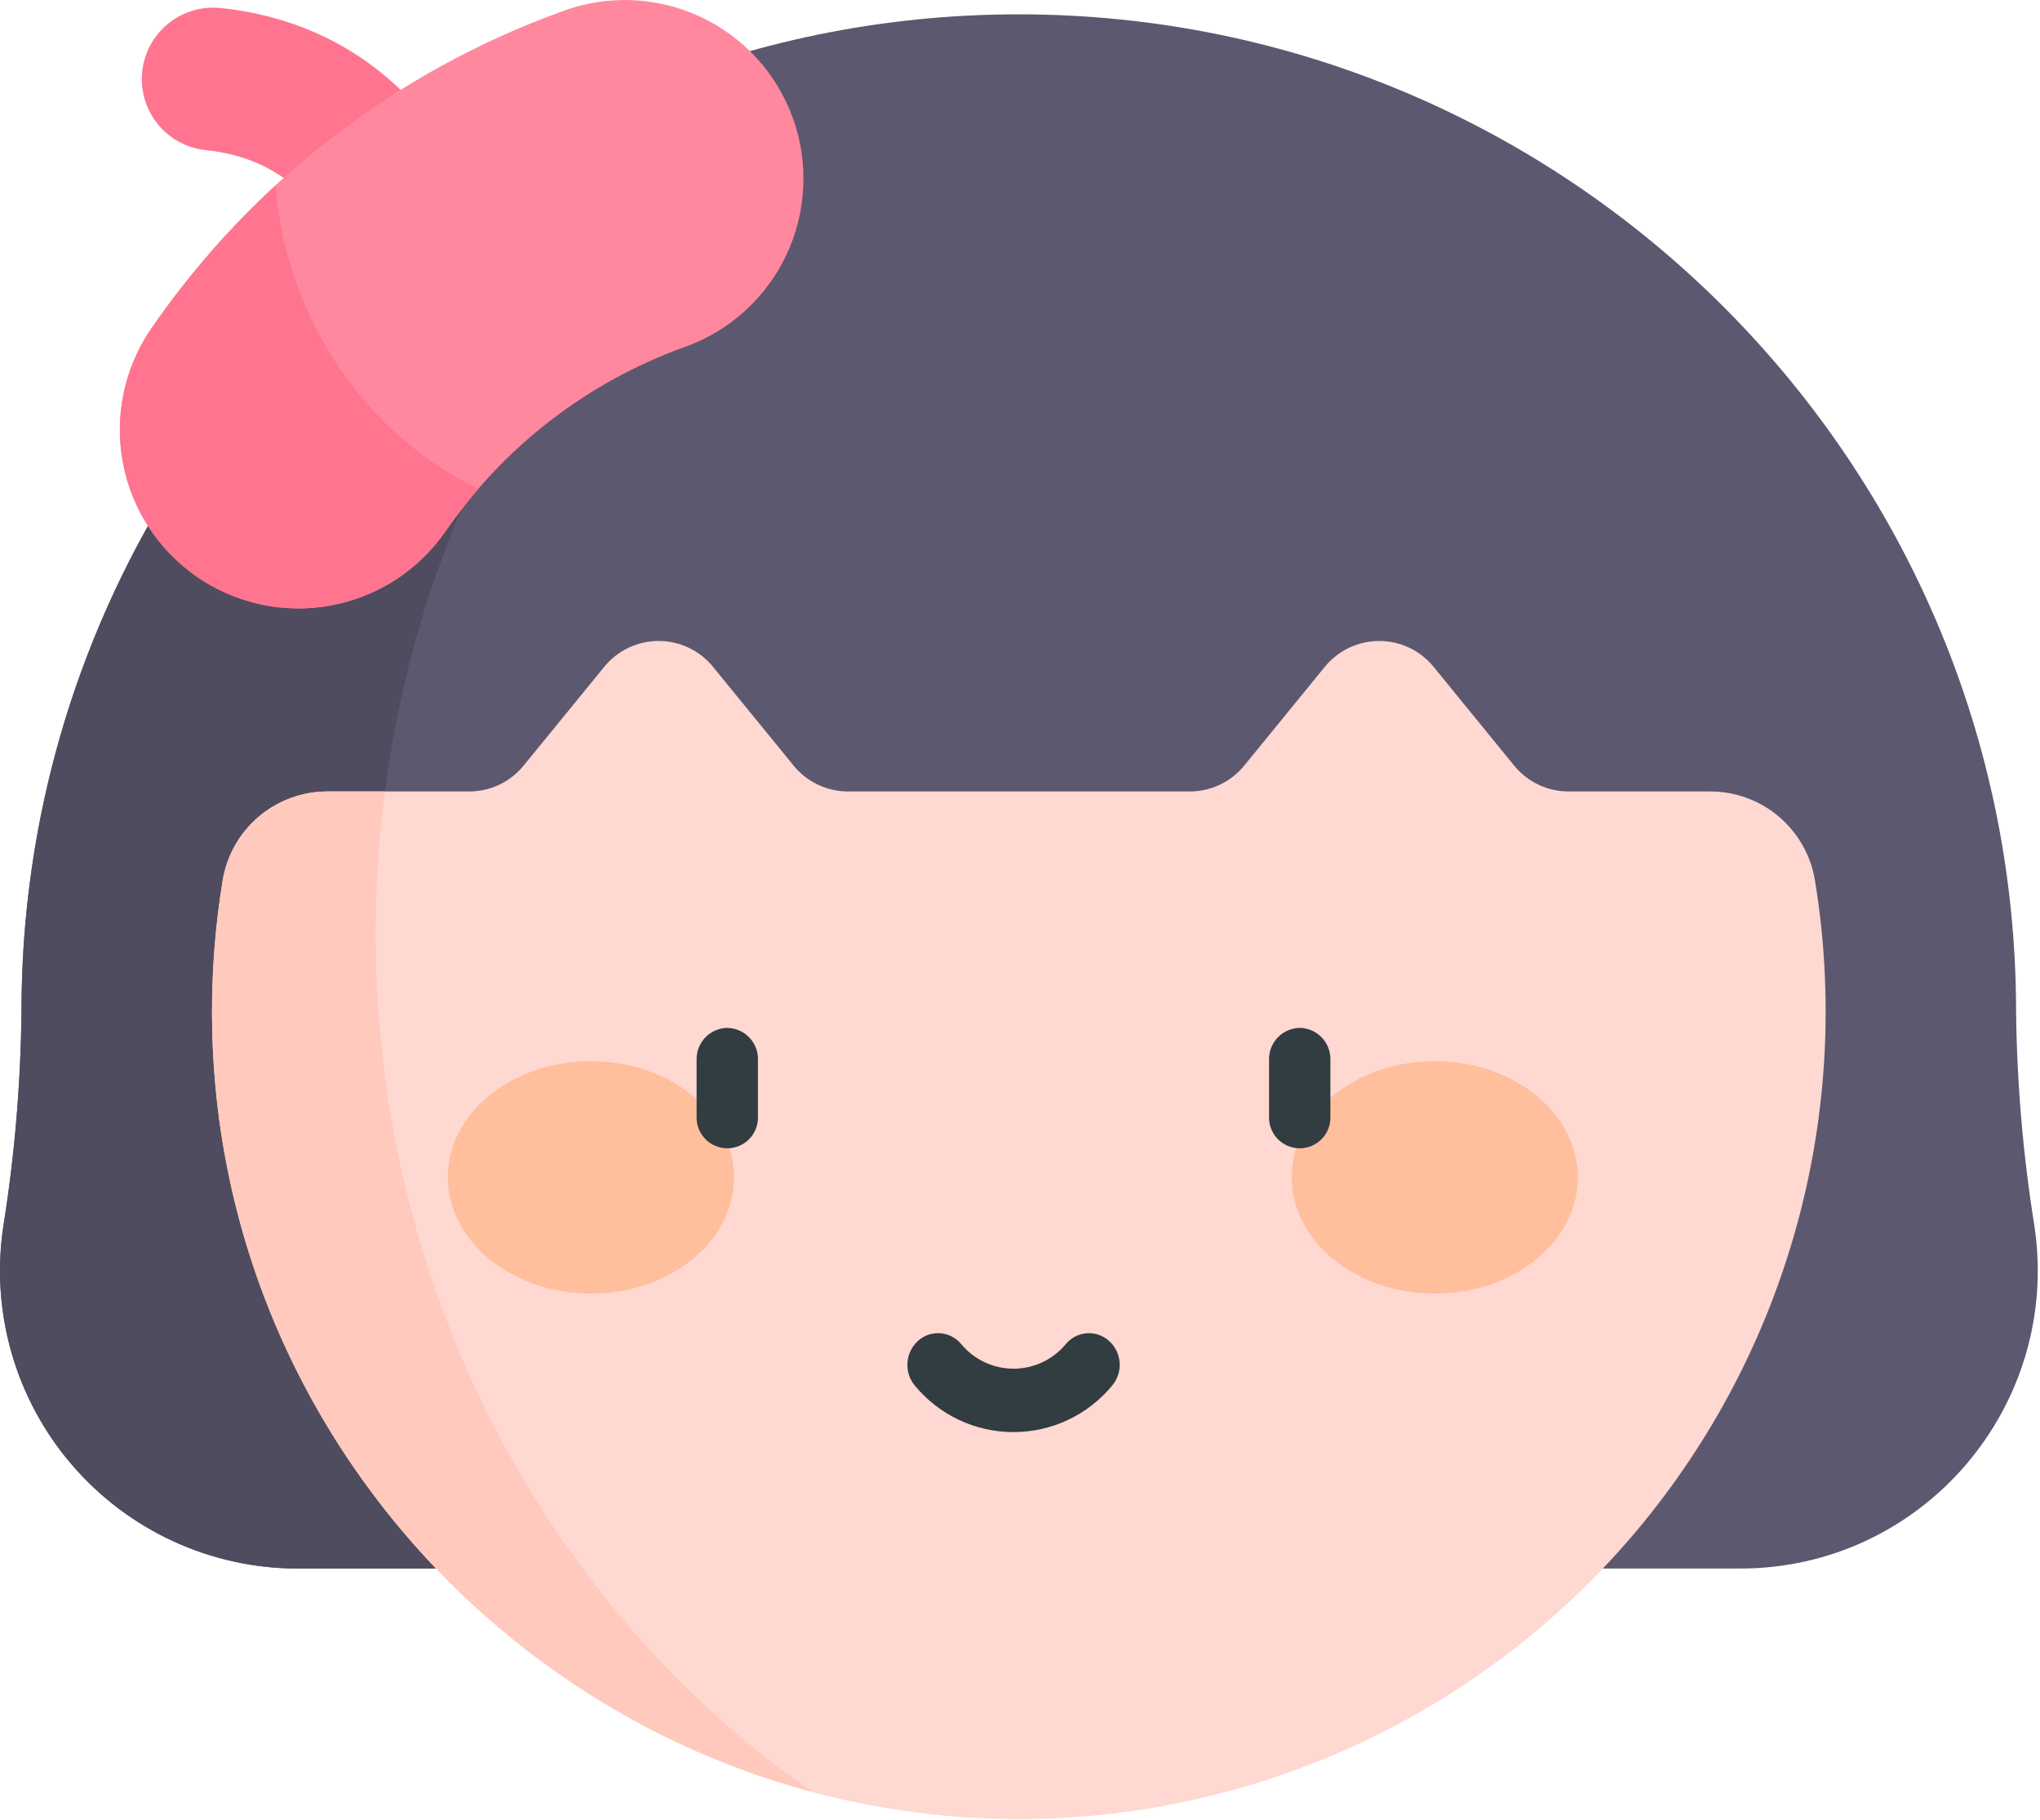 <svg width="444" height="396" viewBox="0 0 444 396" fill="none" xmlns="http://www.w3.org/2000/svg">
<path d="M71.005 49.339C69.517 46.383 67.512 43.718 65.085 41.469C59.776 36.469 52.895 33.469 44.636 32.659C40.586 32.193 36.881 30.156 34.319 26.986C31.756 23.816 30.541 19.767 30.934 15.71C31.327 11.653 33.298 7.913 36.422 5.294C39.545 2.675 43.572 1.388 47.636 1.709C78.746 4.759 95.055 25.709 99.775 37.619L70.895 49.099L71.005 49.339Z" fill="#FF748F"/>
<path d="M442.796 266.849C440.315 251.422 438.978 235.833 438.796 220.209C438.796 100.509 341.415 3.119 221.705 3.119C101.995 3.119 4.675 100.509 4.675 220.179C4.511 235.811 3.19 251.411 0.725 266.849C-0.665 276.066 -0.052 285.474 2.525 294.432C5.101 303.391 9.58 311.688 15.655 318.757C21.73 325.827 29.258 331.503 37.727 335.399C46.195 339.294 55.404 341.316 64.725 341.329H378.725C418.415 341.329 448.605 306.059 442.796 266.849Z" fill="#5C586F"/>
<path d="M140.645 47.929L120.795 28.079C51.806 64.469 4.675 136.939 4.675 220.179C4.511 235.811 3.19 251.411 0.725 266.849C-0.665 276.066 -0.052 285.474 2.525 294.432C5.101 303.391 9.58 311.688 15.655 318.757C21.73 325.827 29.258 331.503 37.727 335.398C46.195 339.294 55.404 341.316 64.725 341.329H126.805C98.596 303.329 81.805 255.329 81.805 203.039C81.805 142.749 104.235 88.039 140.685 47.929H140.645Z" fill="#4F4C5F"/>
<path d="M329.565 166.619L312.005 145.089C310.573 143.336 308.769 141.923 306.724 140.953C304.679 139.983 302.444 139.48 300.18 139.48C297.917 139.48 295.682 139.983 293.637 140.953C291.591 141.923 289.788 143.336 288.355 145.089L270.785 166.619C269.358 168.366 267.562 169.775 265.525 170.745C263.488 171.715 261.261 172.222 259.005 172.229H184.565C182.303 172.228 180.068 171.724 178.024 170.754C175.98 169.783 174.177 168.371 172.745 166.619L155.165 145.089C153.734 143.336 151.931 141.923 149.887 140.953C147.843 139.984 145.608 139.48 143.345 139.48C141.083 139.48 138.848 139.984 136.804 140.953C134.76 141.923 132.957 143.336 131.525 145.089L113.945 166.619C112.514 168.371 110.711 169.783 108.667 170.754C106.623 171.724 104.388 172.228 102.125 172.229H71.295C65.823 172.22 60.526 174.154 56.346 177.687C52.167 181.22 49.378 186.121 48.475 191.519C46.882 201.21 46.103 211.017 46.145 220.839C46.485 318.119 126.875 397.109 224.145 395.839C249.429 395.473 274.337 389.655 297.167 378.783C319.997 367.91 340.212 352.24 356.431 332.841C372.651 313.441 384.494 290.771 391.151 266.376C397.808 241.982 399.123 216.438 395.005 191.489C394.1 186.095 391.309 181.198 387.13 177.671C382.951 174.143 377.654 172.215 372.185 172.229H341.385C339.123 172.228 336.888 171.724 334.844 170.754C332.8 169.783 330.997 168.371 329.565 166.619Z" fill="#FFD8D2"/>
<path d="M81.765 203.039C81.772 192.736 82.44 182.445 83.765 172.229H71.295C65.823 172.22 60.526 174.154 56.346 177.687C52.167 181.22 49.378 186.121 48.475 191.519C46.882 201.21 46.103 211.017 46.145 220.839C46.425 301.729 102.075 369.969 176.735 389.919C119.555 350.109 81.765 281.289 81.765 203.039Z" fill="#FFCABD"/>
<path d="M42.825 125.479C34.349 119.607 28.553 110.608 26.711 100.462C24.87 90.317 27.134 79.855 33.005 71.379C54.845 39.69 86.037 15.616 122.226 2.519C127.043 0.695 132.175 -0.154 137.323 0.023C142.471 0.199 147.533 1.397 152.214 3.546C156.895 5.695 161.103 8.753 164.592 12.543C168.081 16.332 170.783 20.776 172.54 25.619C174.297 30.461 175.074 35.604 174.827 40.749C174.579 45.894 173.311 50.939 171.098 55.59C168.884 60.241 165.768 64.406 161.931 67.843C158.093 71.279 153.612 73.919 148.746 75.609C127.72 83.236 109.602 97.242 96.925 115.669C91.05 124.141 82.051 129.934 71.906 131.773C61.762 133.613 51.301 131.349 42.825 125.479Z" fill="#FF889E"/>
<path d="M59.946 40.379C49.855 49.692 40.821 60.088 33.005 71.379C27.132 79.855 24.867 90.317 26.707 100.464C28.548 110.611 34.344 119.61 42.821 125.484C51.297 131.357 61.759 133.622 71.906 131.782C82.052 129.941 91.052 124.145 96.925 115.669C99.161 112.442 101.568 109.337 104.135 106.369C79.835 94.659 62.386 69.809 59.946 40.379Z" fill="#FF748F"/>
<path d="M128.605 281.499C145.815 281.499 159.755 270.169 159.755 256.209C159.755 242.249 145.815 230.919 128.605 230.919C111.395 230.919 97.466 242.239 97.466 256.179C97.466 270.119 111.405 281.499 128.605 281.499Z" fill="#FFBF9D"/>
<path d="M312.275 281.499C329.475 281.499 343.415 270.169 343.415 256.209C343.415 242.249 329.475 230.919 312.275 230.919C295.075 230.919 281.125 242.239 281.125 256.179C281.125 270.119 295.075 281.499 312.275 281.499Z" fill="#FFBF9D"/>
<path d="M158.295 223.679C157.404 223.692 156.524 223.88 155.706 224.234C154.888 224.587 154.147 225.098 153.527 225.738C152.906 226.378 152.418 227.134 152.09 227.963C151.762 228.792 151.601 229.677 151.615 230.569V242.939C151.581 243.837 151.728 244.733 152.047 245.573C152.367 246.413 152.853 247.18 153.477 247.828C154.1 248.476 154.847 248.991 155.675 249.343C156.502 249.696 157.391 249.877 158.29 249.877C159.189 249.877 160.079 249.696 160.906 249.343C161.734 248.991 162.481 248.476 163.104 247.828C163.728 247.18 164.214 246.413 164.534 245.573C164.853 244.733 165 243.837 164.965 242.939V230.569C164.98 229.678 164.819 228.794 164.492 227.965C164.164 227.137 163.677 226.382 163.058 225.742C162.438 225.102 161.699 224.591 160.882 224.237C160.065 223.883 159.186 223.693 158.295 223.679Z" fill="#313D40"/>
<path d="M282.875 223.679C281.985 223.693 281.106 223.883 280.289 224.237C279.472 224.591 278.733 225.102 278.113 225.742C277.494 226.382 277.007 227.137 276.679 227.965C276.352 228.794 276.191 229.678 276.205 230.569V242.939C276.171 243.837 276.318 244.733 276.637 245.573C276.957 246.413 277.443 247.18 278.066 247.828C278.69 248.476 279.437 248.991 280.265 249.343C281.092 249.696 281.981 249.877 282.88 249.877C283.779 249.877 284.669 249.696 285.496 249.343C286.324 248.991 287.071 248.476 287.694 247.828C288.318 247.18 288.804 246.413 289.124 245.573C289.443 244.733 289.59 243.837 289.555 242.939V230.569C289.57 229.677 289.409 228.792 289.081 227.963C288.753 227.134 288.265 226.378 287.644 225.738C287.024 225.098 286.283 224.587 285.465 224.234C284.647 223.88 283.767 223.692 282.875 223.679Z" fill="#313D40"/>
<path d="M241.396 291.809C240.743 291.214 239.976 290.758 239.142 290.468C238.307 290.179 237.423 290.062 236.542 290.125C235.661 290.187 234.802 290.428 234.017 290.833C233.232 291.238 232.538 291.797 231.976 292.479C230.589 294.156 228.849 295.506 226.88 296.432C224.911 297.359 222.762 297.84 220.586 297.84C218.409 297.84 216.26 297.359 214.291 296.432C212.322 295.506 210.582 294.156 209.196 292.479C208.633 291.797 207.939 291.238 207.154 290.833C206.369 290.428 205.51 290.187 204.629 290.125C203.748 290.062 202.864 290.179 202.029 290.468C201.195 290.758 200.428 291.214 199.776 291.809C198.436 293.036 197.622 294.731 197.501 296.543C197.38 298.355 197.962 300.144 199.125 301.539C201.738 304.698 205.015 307.241 208.724 308.987C212.433 310.732 216.481 311.637 220.581 311.637C224.68 311.637 228.728 310.732 232.437 308.987C236.146 307.241 239.423 304.698 242.036 301.539C243.215 300.152 243.808 298.36 243.688 296.544C243.569 294.727 242.746 293.029 241.396 291.809Z" fill="#313D40"/>
</svg>
